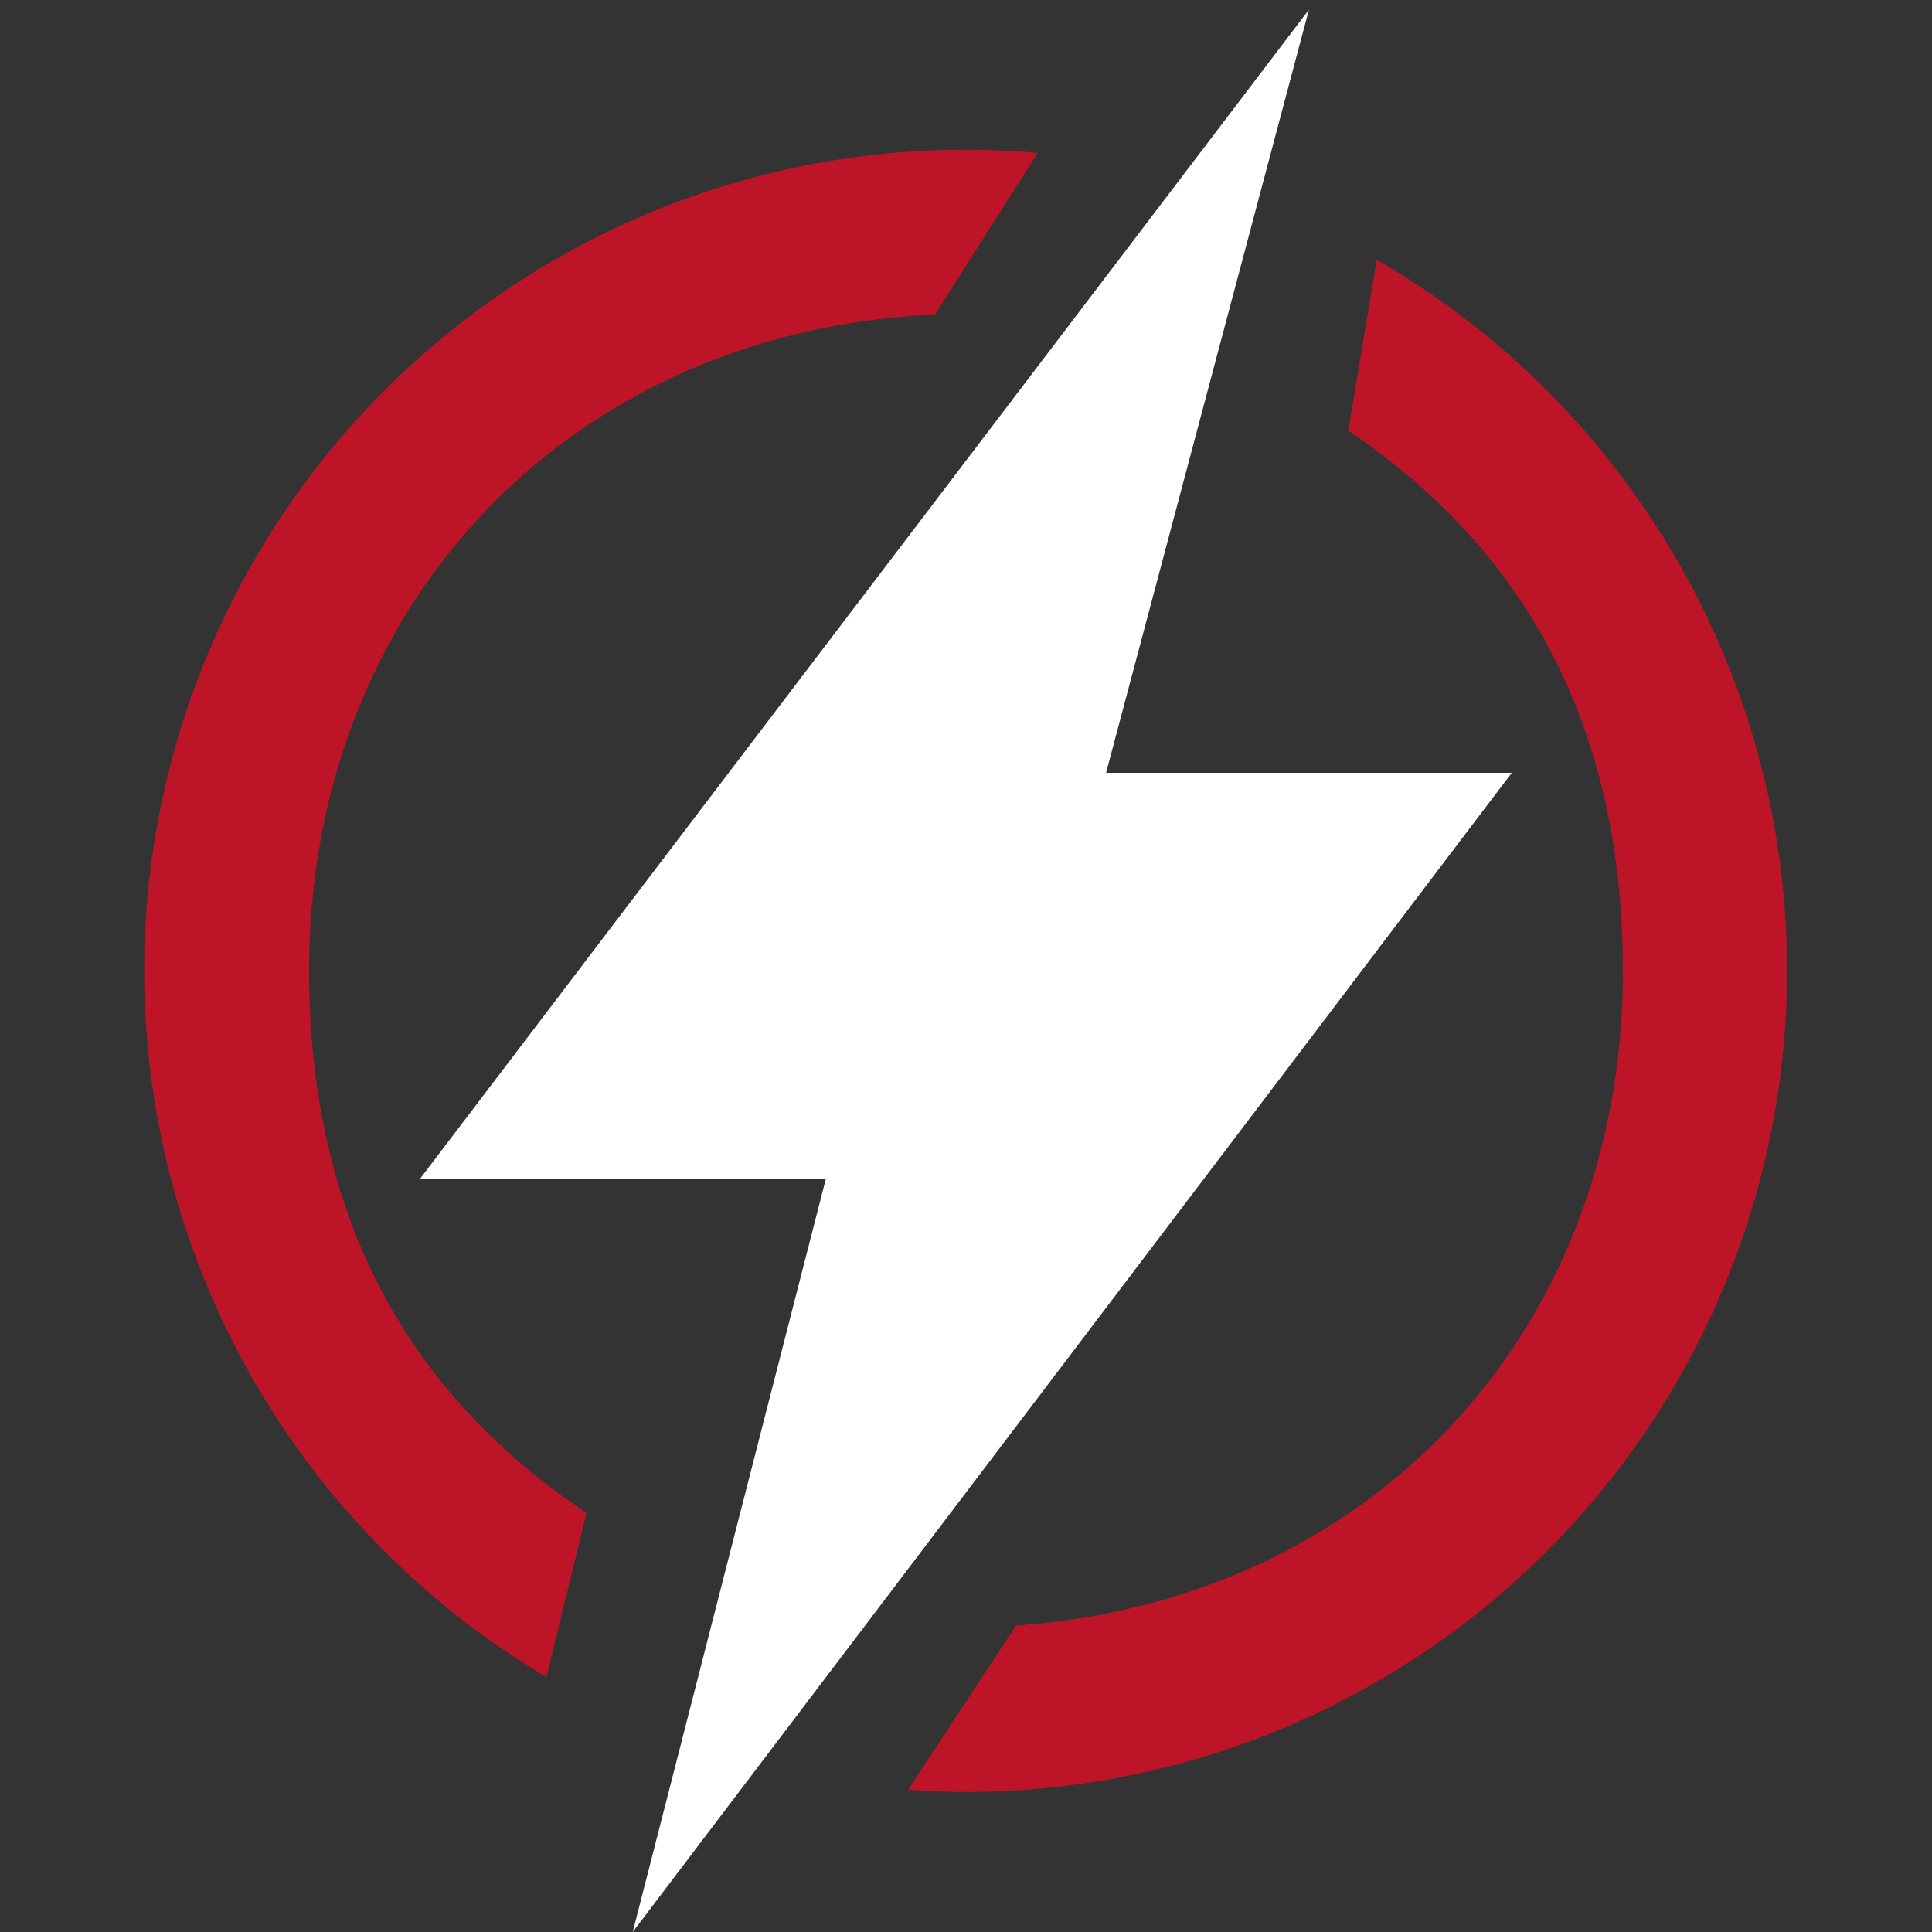 <svg id="Layer_1" data-name="Layer 1" xmlns="http://www.w3.org/2000/svg" viewBox="0 0 200 200"><rect x="0" y="0" width="200" height="200" fill="#333333" stroke="none"/><defs><style>.cls-1{fill:#be1428;}.cls-2{fill:#fff;}.cls-3{fill:none;}</style></defs><title>electricLogo</title><path class="cls-1" d="M32,100.5q0,36.94,28.71,56.11l-4.14,17A85,85,0,0,1,100,15.5c2.5,0,5,.11,7.42.33L96.78,32.57C59.12,34.26,32,62.43,32,100.5Z"/><path class="cls-1" d="M185,100.5a85,85,0,0,1-85,85q-3,0-6-.22l11.18-17C141.9,165.67,168,137.92,168,100.5q0-36.77-28.42-55.92l2.94-17.69A85,85,0,0,1,185,100.5Z"/><polygon class="cls-2" points="43.5 122 135.5 1 114.5 80 156.5 80 65.5 200 85.5 122 43.5 122"/><line class="cls-3" x1="143" y1="24.5" x2="142.52" y2="26.89"/><line class="cls-3" x1="110" y1="12.5" x2="107.42" y2="15.83"/></svg>